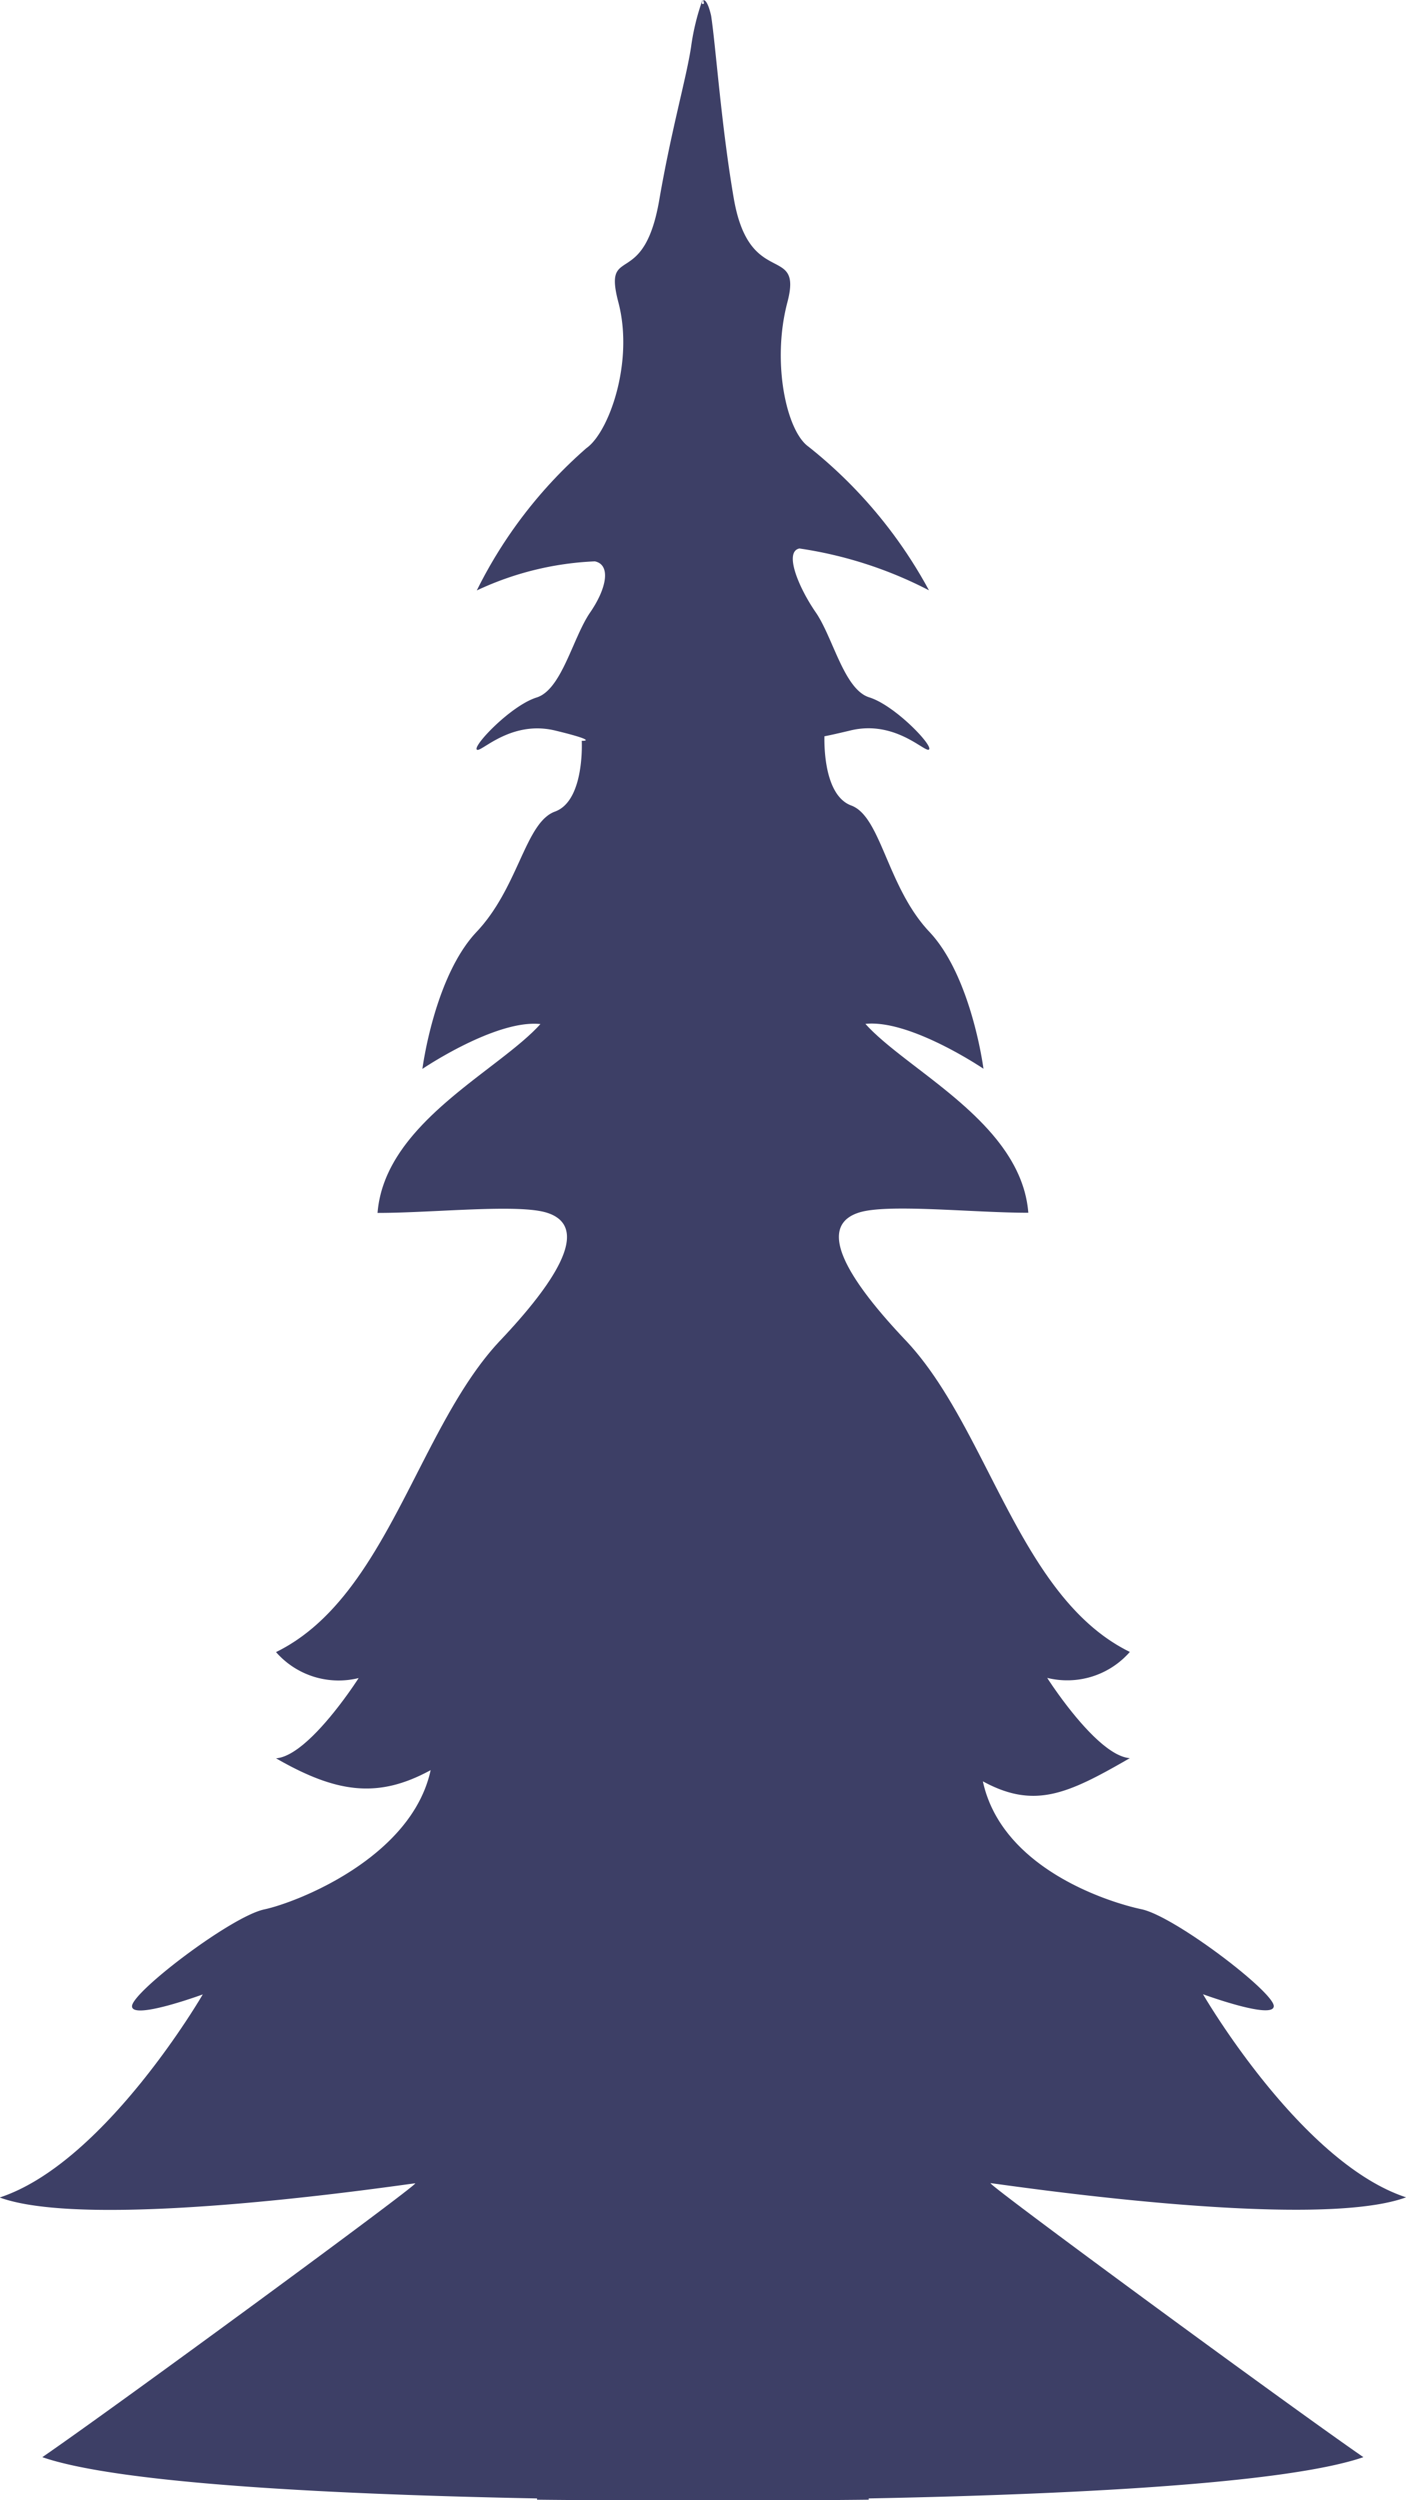 <svg xmlns="http://www.w3.org/2000/svg" width="51.656" height="91.851" viewBox="0 0 51.656 91.851">
  <path id="Path_65" data-name="Path 65" d="M737,348.926c.173,0,11.8,1.792,15.266.52-3.873-1.27-7.461-7.461-7.461-7.461s2.6.955,2.6.435-3.643-3.3-4.857-3.557-5.137-1.491-5.831-4.7c1.908,1.041,3.141.45,5.4-.852-1.215-.085-3.036-2.948-3.036-2.948a3.056,3.056,0,0,0,3.036-.954c-4.077-1.995-5.2-8.24-8.24-11.45s-2.775-4.337-1.735-4.684,4.164,0,6.245,0c-.26-3.3-4.423-5.2-5.985-6.939,1.648-.173,4.337,1.648,4.337,1.648s-.433-3.382-1.988-5.031-1.77-4.234-2.869-4.639-.983-2.6-.983-2.6-.723.245.955-.158,2.775.867,2.89.693-1.272-1.619-2.2-1.908-1.33-2.2-1.966-3.122-1.174-2.232-.6-2.348a15.086,15.086,0,0,1,4.759,1.537,17.148,17.148,0,0,0-4.424-5.276c-.818-.577-1.357-3.107-.779-5.3s-1.388-.462-1.967-3.816c-.456-2.646-.659-5.557-.832-6.709,0,0-.124-.6-.283-.577-.033.006.066.138-.02.138s.013-.139-.02-.138a8.64,8.64,0,0,0-.414,1.705c-.172,1.152-.714,2.992-1.171,5.638-.578,3.354-2.076,1.562-1.5,3.759s-.352,4.771-1.17,5.348a16.857,16.857,0,0,0-4.033,5.233,11.29,11.29,0,0,1,4.337-1.069c.579.116.462.955-.174,1.88s-1.042,2.834-1.966,3.122-2.312,1.735-2.2,1.908,1.213-1.1,2.89-.693.969.375.969.375.117,2.2-.982,2.6-1.329,2.776-2.884,4.423-1.988,5.031-1.988,5.031,2.689-1.821,4.337-1.648c-1.562,1.735-5.725,3.643-5.985,6.939,2.081,0,5.2-.346,6.245,0s1.3,1.475-1.735,4.684-4.163,9.455-8.24,11.45a3.056,3.056,0,0,0,3.036.954s-1.821,2.863-3.036,2.948c2.256,1.3,3.773,1.475,5.681.435-.694,3.209-4.9,4.857-6.115,5.117s-4.857,3.036-4.857,3.557,2.6-.435,2.6-.435-3.588,6.191-7.461,7.461c3.47,1.272,15.093-.52,15.266-.52s-10.928,8.152-13.7,10.06c2.9,1,11.049,1.377,18.175,1.516l0,.046s2.5.035,6.093.021c3.59.014,6.093-.021,6.093-.021l0-.046c7.126-.139,15.276-.52,18.175-1.516C747.925,357.078,736.823,348.926,737,348.926Z" transform="translate(-700.607 -268.721)" fill="#3d3f66"/>
</svg>
